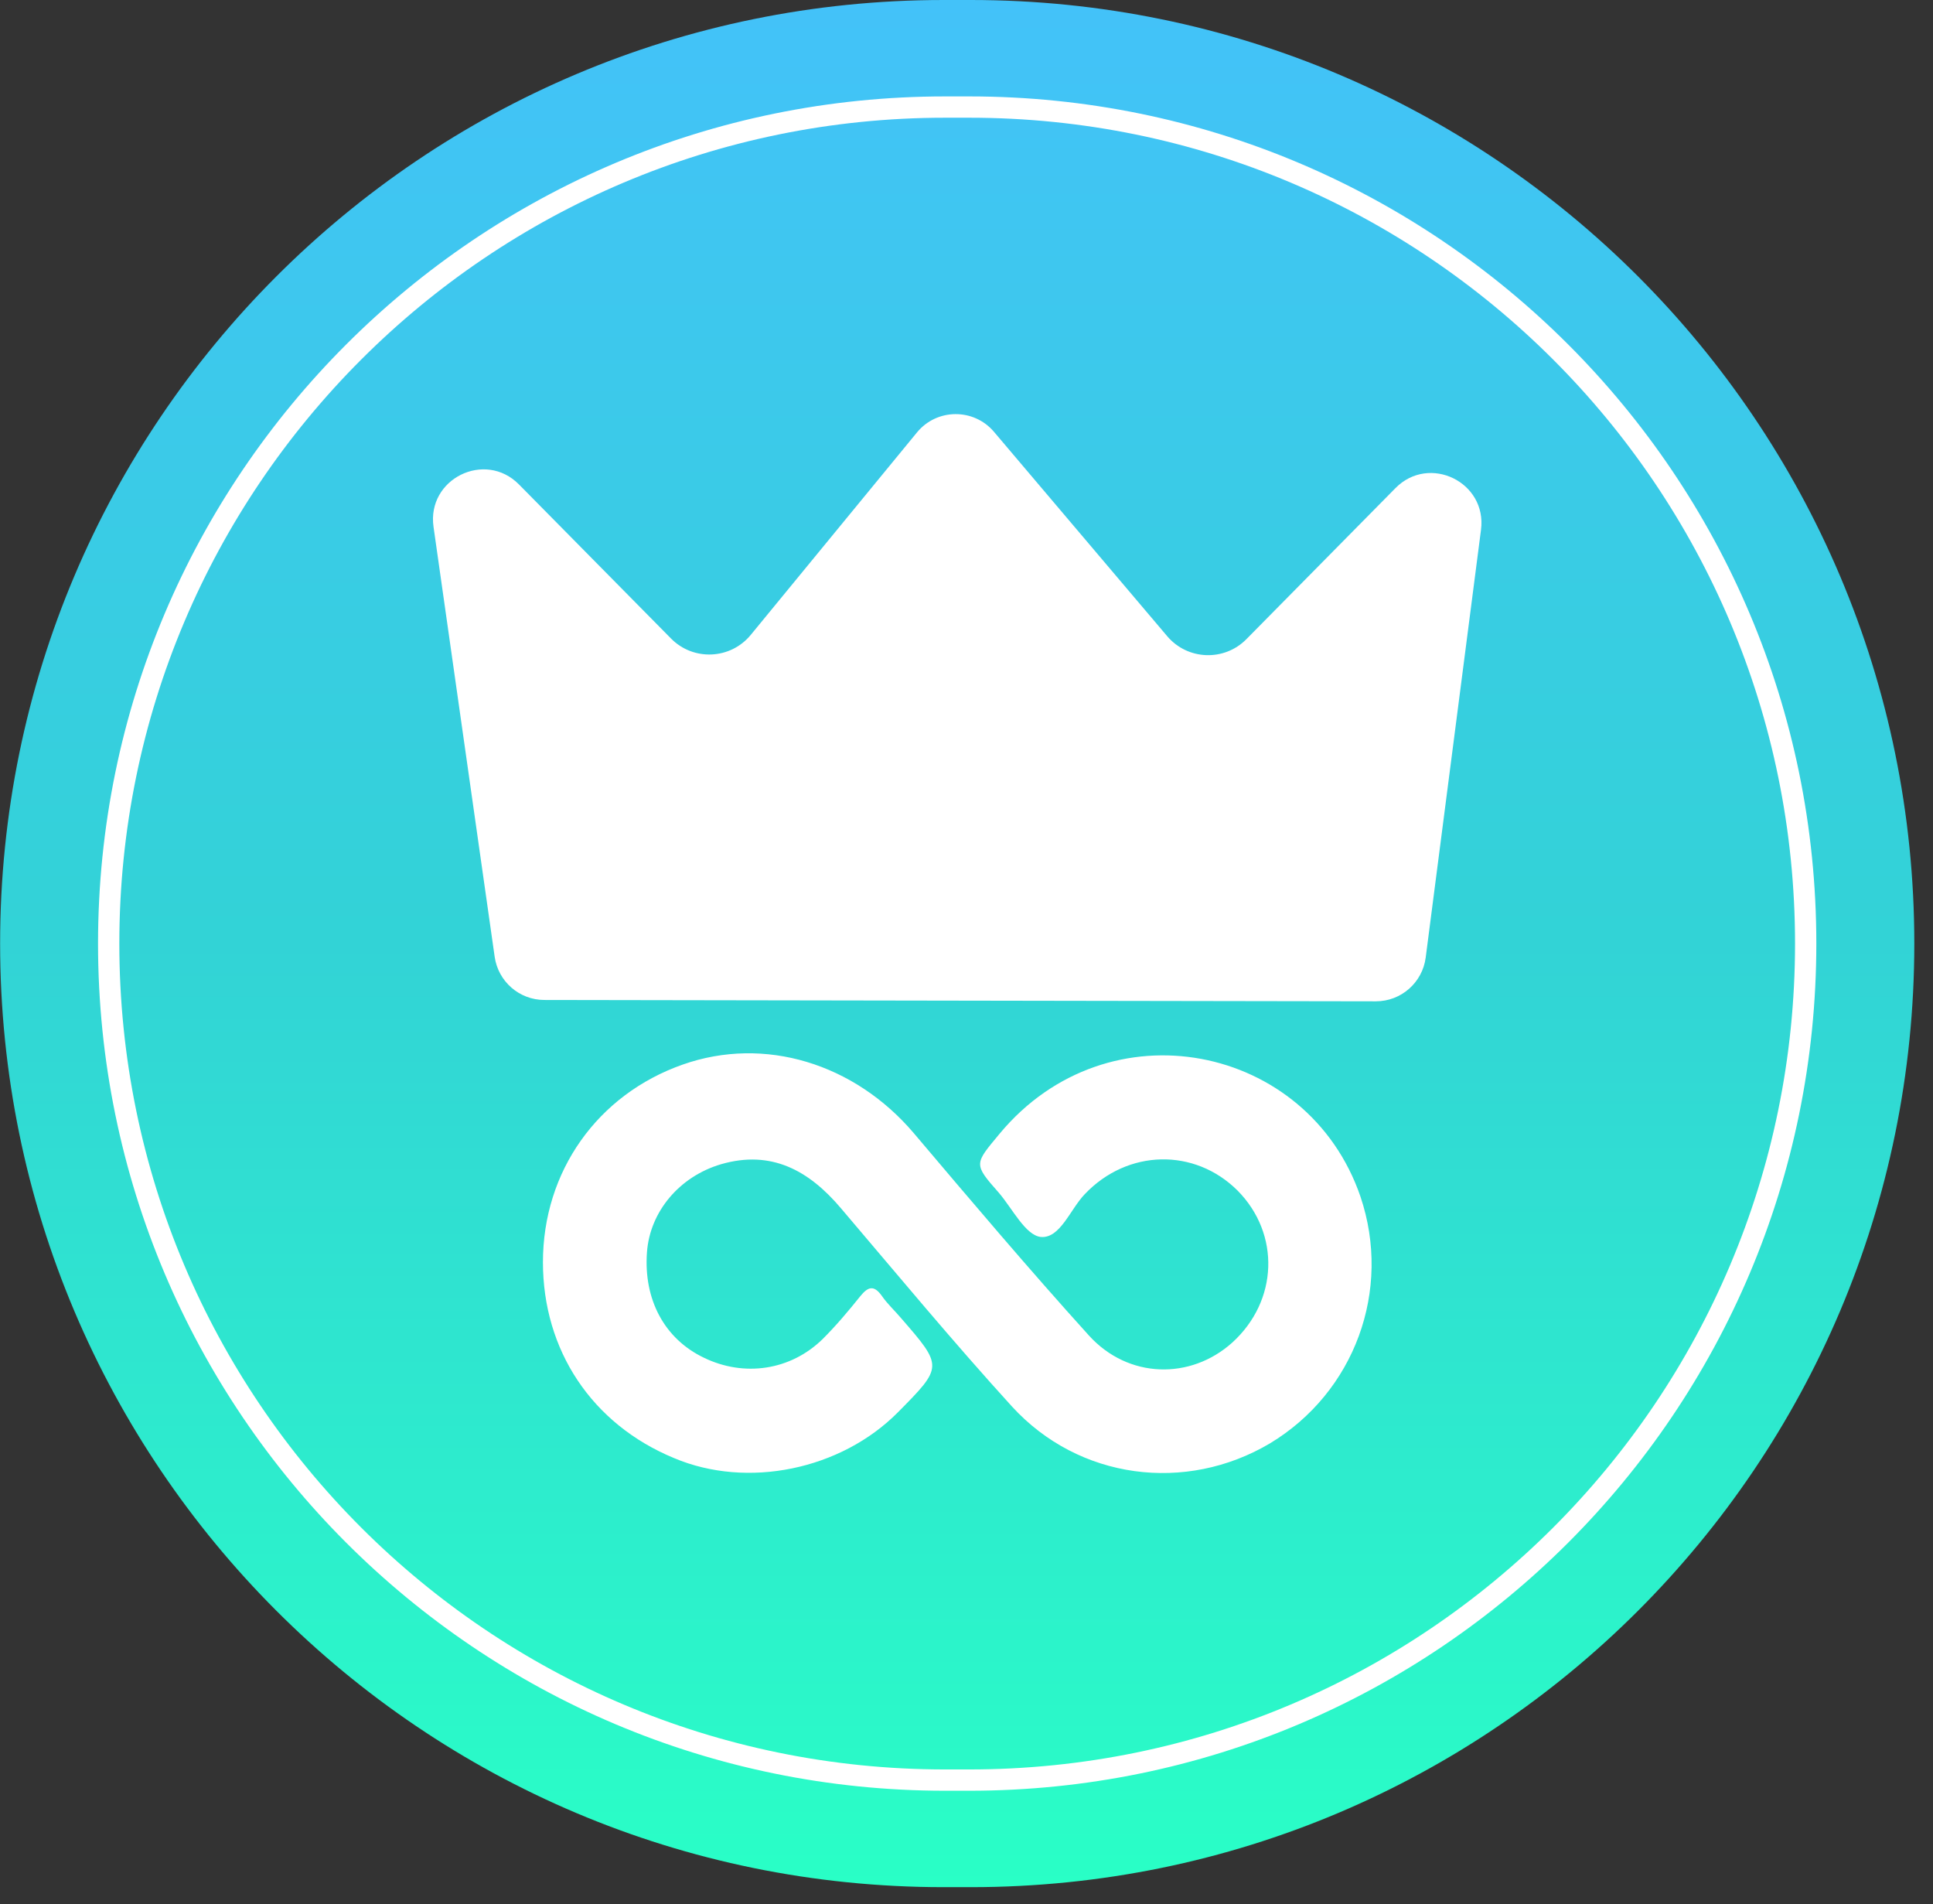 <svg width="66" height="65" viewBox="0 0 66 65" fill="none" xmlns="http://www.w3.org/2000/svg">
<rect x="0" y="0" width="66" height="65" fill="#333333" stroke="none"/>
<path d="M0.004 32.211C0.004 14.421 14.425 0 32.215 0H33.151C50.941 0 65.362 14.421 65.362 32.211C65.362 50.001 50.941 64.422 33.151 64.422H32.215C14.425 64.422 0.004 50.001 0.004 32.211Z" fill="url(#paint0_linear_2579_333)"/>
<path d="M3.711 32.211C3.711 16.44 16.496 3.655 32.267 3.655H33.097C48.868 3.655 61.653 16.44 61.653 32.211C61.653 47.982 48.868 60.767 33.097 60.767H32.267C16.496 60.767 3.711 47.982 3.711 32.211Z" stroke="white" stroke-width="0.727"/>
<path d="M14.802 17.984L16.89 32.663C17.011 33.507 17.733 34.135 18.585 34.136L46.976 34.182C47.839 34.183 48.568 33.543 48.679 32.687L50.567 18.086C50.778 16.458 48.8 15.494 47.647 16.662L42.556 21.82C41.8 22.586 40.549 22.539 39.853 21.718L33.94 14.743C33.249 13.927 31.986 13.936 31.308 14.763L25.633 21.674C24.942 22.514 23.676 22.572 22.912 21.798L17.72 16.538C16.558 15.362 14.569 16.348 14.802 17.984Z" fill="white"/>
<path d="M18.538 43.087C18.538 39.984 20.405 37.361 23.314 36.34C26.103 35.359 29.174 36.3 31.2 38.682C33.167 41.005 35.133 43.327 37.18 45.59C38.524 47.071 40.651 47.111 42.076 45.83C43.641 44.408 43.721 42.126 42.257 40.644C40.792 39.183 38.504 39.223 37.039 40.764C36.538 41.285 36.197 42.286 35.535 42.226C35.013 42.166 34.571 41.265 34.11 40.724C33.227 39.724 33.267 39.743 34.13 38.702C37.842 34.238 44.665 35.639 46.45 40.845C47.534 44.048 46.25 47.531 43.36 49.273C40.491 50.975 36.839 50.514 34.551 48.012C32.545 45.81 30.638 43.507 28.712 41.245C27.628 39.964 26.344 39.243 24.619 39.743C23.194 40.164 22.191 41.365 22.09 42.746C21.97 44.368 22.692 45.71 24.037 46.35C25.401 47.011 26.986 46.791 28.09 45.71C28.552 45.249 28.973 44.749 29.374 44.248C29.635 43.928 29.836 43.848 30.117 44.248C30.297 44.508 30.538 44.729 30.759 44.989C32.203 46.651 32.203 46.651 30.658 48.212C28.712 50.174 25.521 50.835 23.013 49.774C20.204 48.612 18.538 46.09 18.538 43.087Z" fill="white"/>
<defs>
<linearGradient id="paint0_linear_2579_333" x1="32.683" y1="0" x2="32.683" y2="64.422" gradientUnits="userSpaceOnUse">
<stop stop-color="#43C2F9"/>
<stop offset="0.5" stop-color="#32D3D6"/>
<stop offset="1" stop-color="#29FFC6"/>
</linearGradient>
</defs>
</svg>
